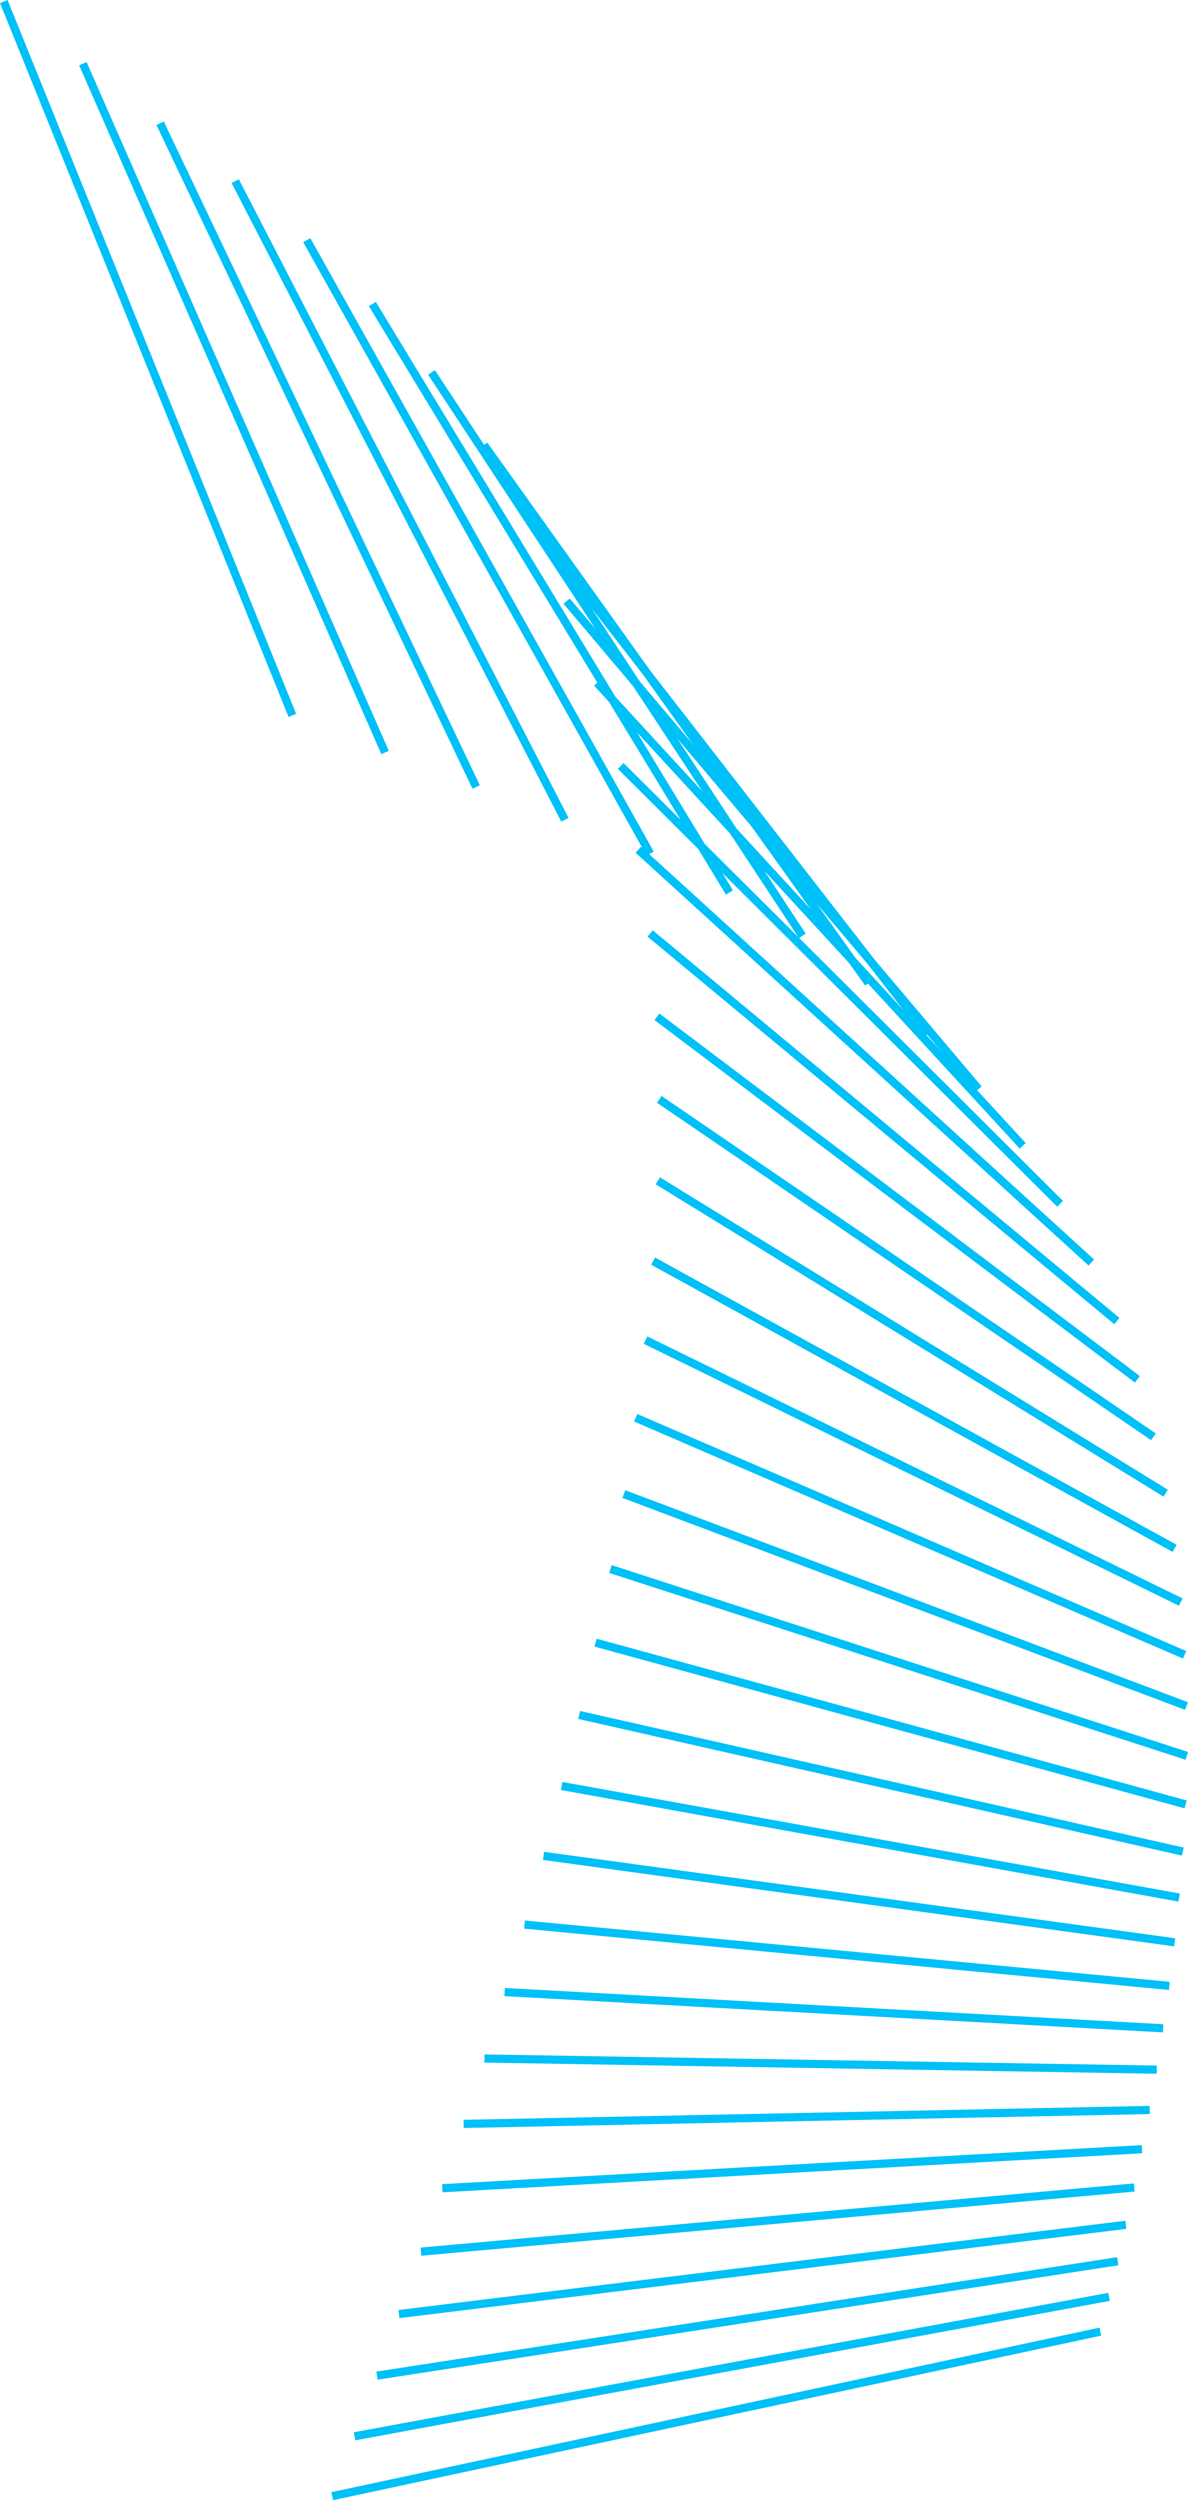 <svg xmlns="http://www.w3.org/2000/svg" viewBox="0 0 290.9 611.74">
  <defs>
    <style>
      .a {
        fill: none;
        stroke: #00c0f8;
        stroke-miterlimit: 10;
        stroke-width: 2px;
      }
    </style>
  </defs>
  <title>basecomp-lines</title>
  <g>
    <path class="a" d="M.93.38,71.59,175.05"/>
    <path class="a" d="M20.29,15.58l74,168.54"/>
    <path class="a" d="M39.21,30.16l77.38,162.4"/>
    <path class="a" d="M57.6,44.33l80.73,156.25"/>
    <path class="a" d="M75.12,58.76l84.09,150.11"/>
    <path class="a" d="M91.17,74.38l87.44,144"/>
    <path class="a" d="M105.66,91.12,196.46,229"/>
    <path class="a" d="M118.51,108.87l94.15,131.69"/>
    <path class="a" d="M129.6,127.56,227.1,253.11"/>
    <path class="a" d="M138.75,147.08,239.61,266.48"/>
    <path class="a" d="M146.2,167.09,250.42,280.36"/>
    <path class="a" d="M152,187.42,259.58,294.55"/>
    <path class="a" d="M156.3,207.91l110.93,101"/>
    <path class="a" d="M159.2,228.4l114.28,94.84"/>
    <path class="a" d="M160.86,248.79l117.64,88.7"/>
    <path class="a" d="M161.44,269l121,82.56"/>
    <path class="a" d="M161.08,288.93l124.35,76.42"/>
    <path class="a" d="M159.92,308.57l127.7,70.28"/>
    <path class="a" d="M158.07,327.9,289.13,392"/>
    <path class="a" d="M155.66,346.9l134.41,58"/>
    <path class="a" d="M152.76,365.57l137.77,51.86"/>
    <path class="a" d="M149.47,383.91l141.12,45.71"/>
    <path class="a" d="M145.84,401.93l144.48,39.57"/>
    <path class="a" d="M141.81,419.62l147.83,33.43"/>
    <path class="a" d="M137.54,437,288.73,464.3"/>
    <path class="a" d="M133.1,454.1l154.54,21.15"/>
    <path class="a" d="M128.44,470.91l157.9,15"/>
    <path class="a" d="M123.57,487.42l161.25,8.87"/>
    <path class="a" d="M118.63,503.68l164.61,2.73"/>
    <path class="a" d="M113.53,519.68l168-3.41"/>
    <path class="a" d="M108.32,535.42l171.32-9.55"/>
    <path class="a" d="M103.08,550.94l174.67-15.7"/>
    <path class="a" d="M97.69,566.21l178-21.84"/>
    <path class="a" d="M92.31,581.28l181.38-28"/>
    <path class="a" d="M86.82,596.12,271.56,562"/>
    <path class="a" d="M81.34,610.77l188.09-40.26"/>
  </g>
</svg>
